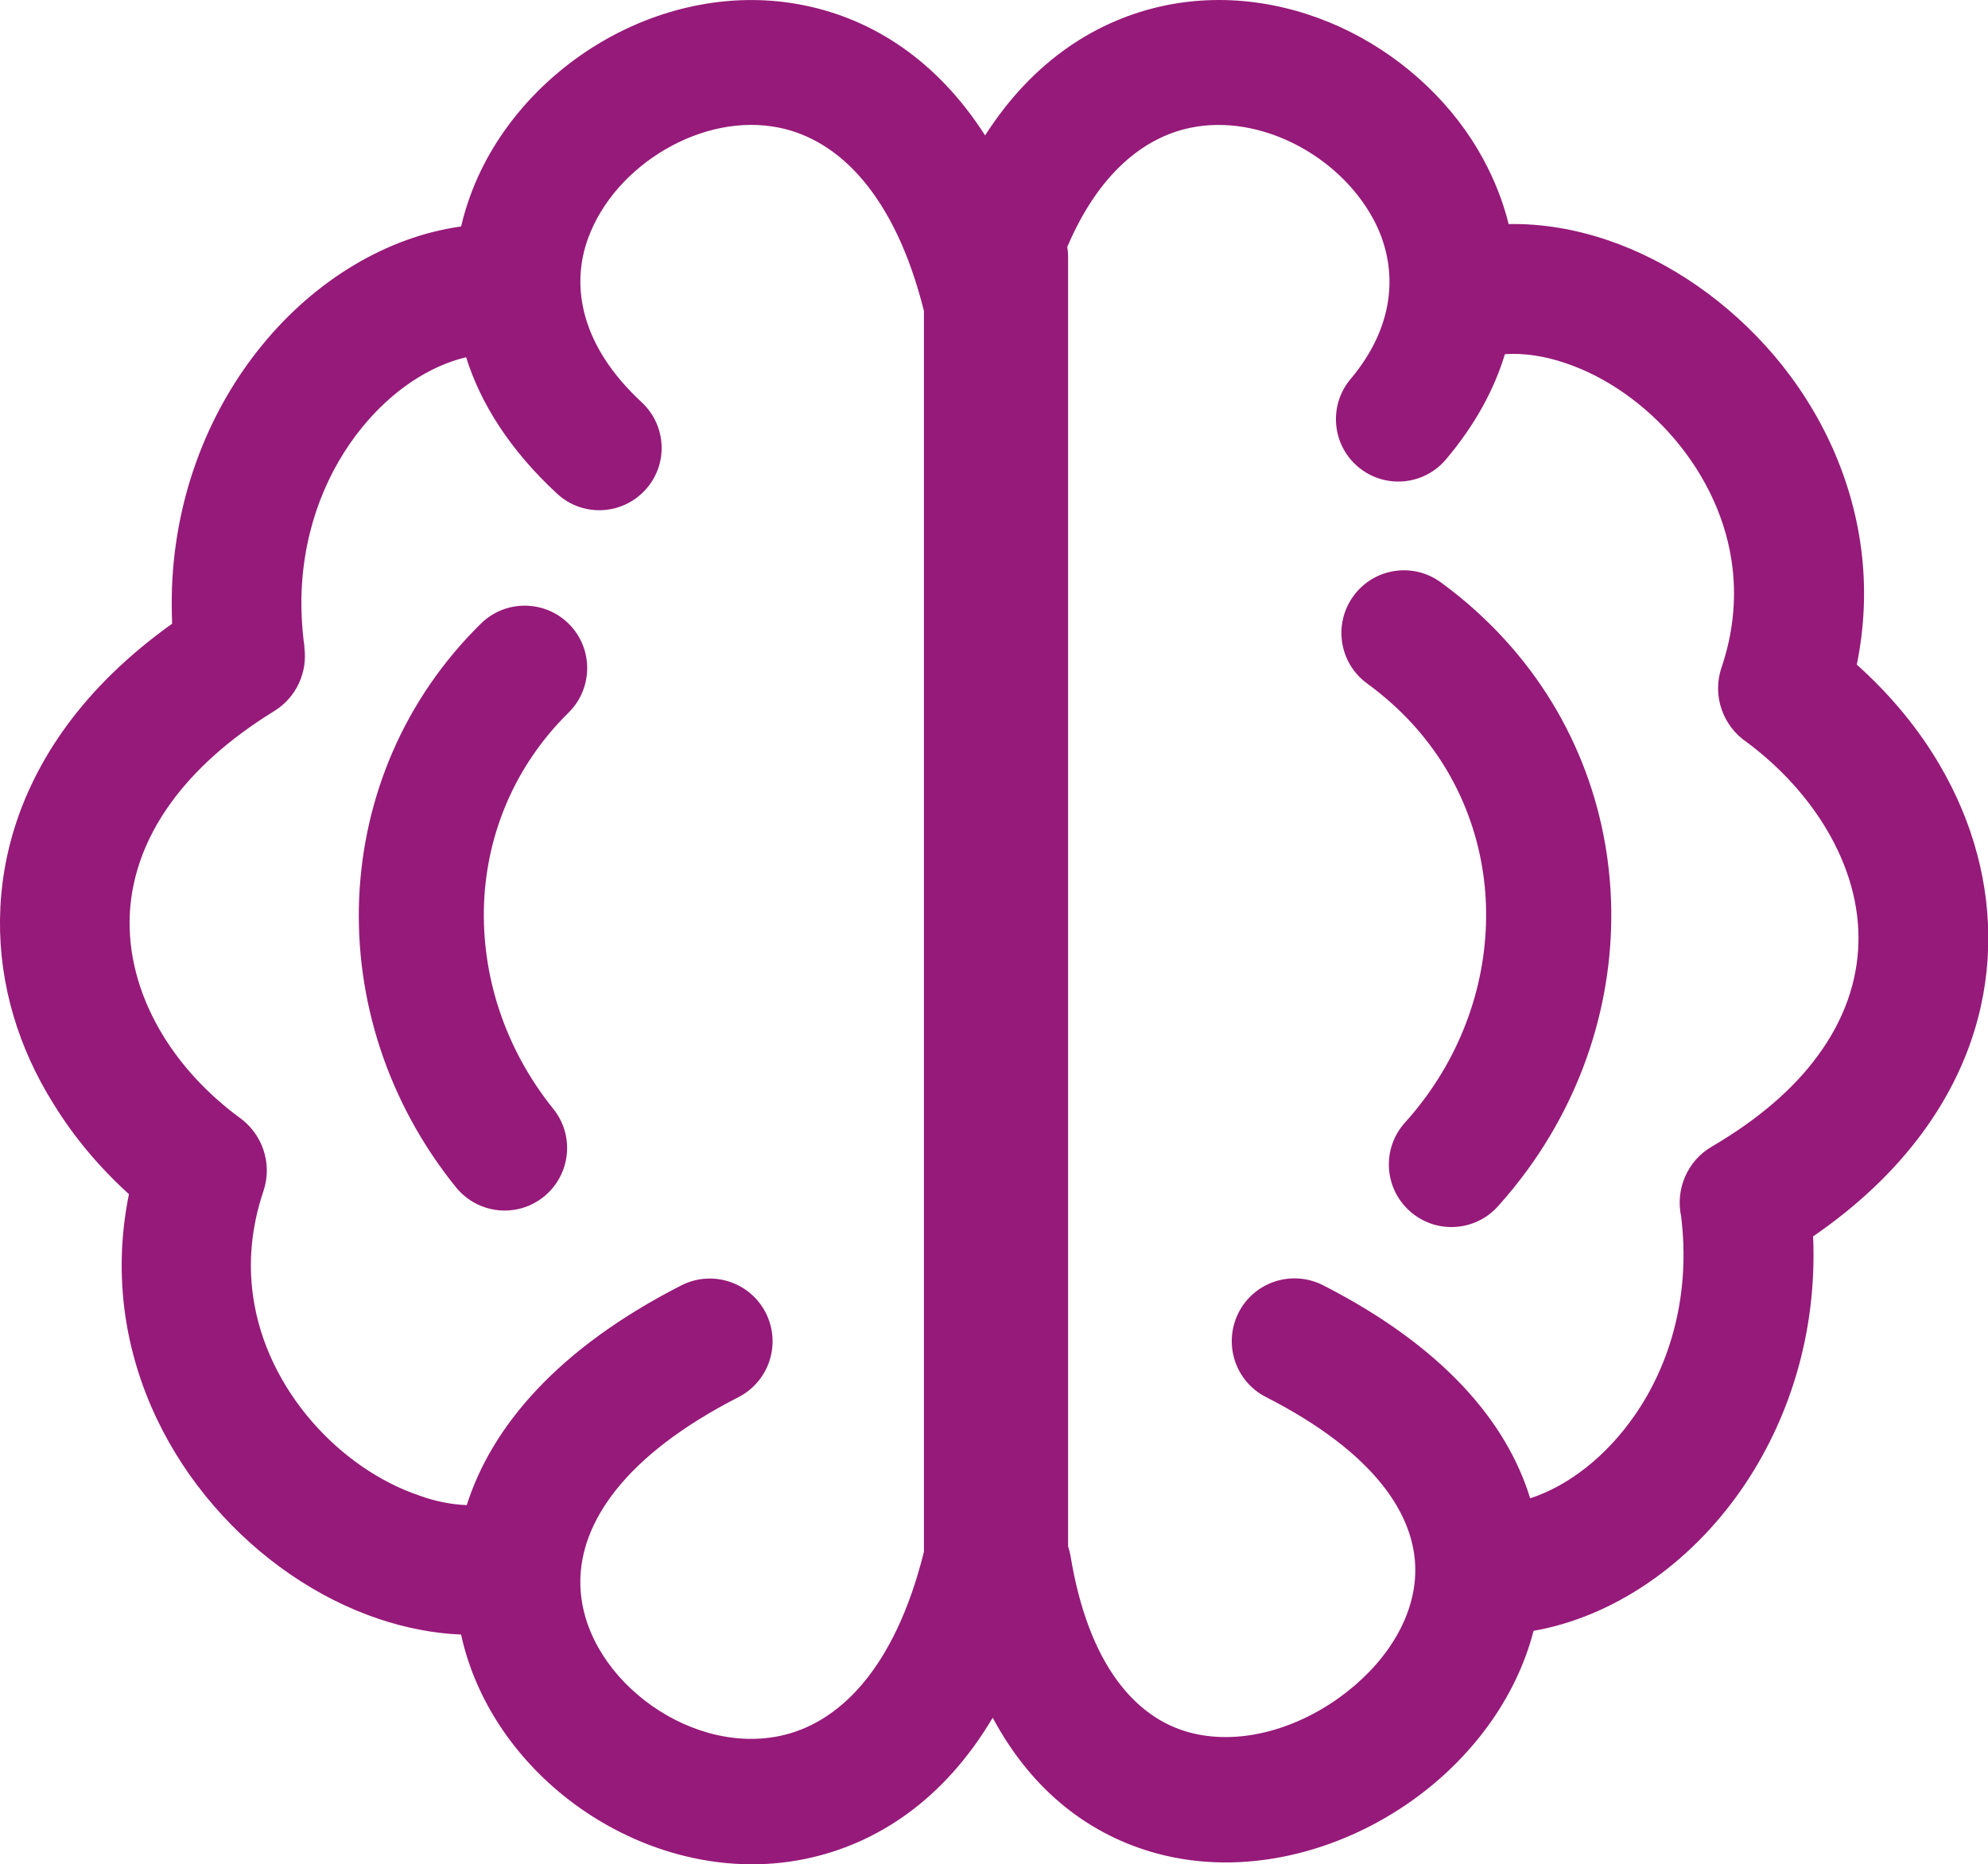 <?xml version="1.0" encoding="utf-8"?><svg fill="#961a79" version="1.1" id="Layer_1" xmlns="http://www.w3.org/2000/svg" xmlns:xlink="http://www.w3.org/1999/xlink" x="0px" y="0px" viewBox="0 0 122.88 115.23" style="enable-background:new 0 0 122.88 115.23" xml:space="preserve"><g><path d="M60.89,8.37c2.99-4.67,6.96-7.16,11.12-8.03c3.95-0.82,8-0.11,11.49,1.65c3.44,1.74,6.39,4.52,8.2,7.88 c0.68,1.26,1.21,2.6,1.55,3.98c2.03-0.04,4.1,0.31,6.11,0.99c3.82,1.29,7.49,3.82,10.33,7.17c2.85,3.37,4.88,7.62,5.4,12.33 c0.24,2.17,0.15,4.43-0.32,6.74c2.09,1.87,3.83,3.98,5.14,6.23c2.03,3.47,3.09,7.32,2.98,11.23c-0.11,3.94-1.41,7.88-4.09,11.51 c-1.69,2.29-3.92,4.44-6.73,6.37c0.26,6.02-1.52,11.42-4.4,15.6c-3.26,4.72-7.98,7.92-12.88,8.78c-1.08,4.19-3.86,7.88-7.45,10.45 c-4.54,3.25-10.46,4.78-15.87,3.3c-3.99-1.09-7.62-3.73-10.11-8.38c-3.03,5.11-7.19,7.81-11.55,8.72 c-5.23,1.09-10.64-0.52-14.72-3.7c-3.26-2.54-5.71-6.11-6.59-10.16c-1.71-0.07-3.44-0.41-5.13-0.98c-3.73-1.26-7.32-3.7-10.13-6.95 c-2.82-3.25-4.87-7.34-5.51-11.89c-0.33-2.37-0.28-4.85,0.24-7.4c-1.83-1.66-3.4-3.53-4.65-5.56C1.14,64.78-0.05,60.86,0,56.83 c0.05-4.06,1.34-8.18,4.14-12c1.63-2.22,3.78-4.34,6.5-6.28c-0.03-0.74-0.03-1.48-0.01-2.21c0.22-5.93,2.4-11.14,5.59-15.03 c3.3-4.03,7.72-6.67,12.26-7.31l0.02,0c0.16-0.67,0.35-1.32,0.59-1.96c1.46-3.97,4.47-7.34,8.16-9.49 c3.71-2.16,8.17-3.11,12.51-2.21C53.93,1.2,57.9,3.7,60.89,8.37L60.89,8.37z M93.02,21.89c-0.66,2.18-1.84,4.37-3.64,6.5 c-1.37,1.63-3.8,1.84-5.43,0.47c-1.63-1.37-1.84-3.8-0.47-5.43c2.9-3.45,2.93-7.07,1.4-9.9c-1.06-1.96-2.81-3.6-4.87-4.64 c-2.01-1.01-4.28-1.44-6.44-0.99c-2.88,0.6-5.67,2.83-7.6,7.36c0.03,0.2,0.05,0.41,0.05,0.62v79.69c0.06,0.19,0.11,0.4,0.15,0.6 c1.11,6.75,4.03,10,7.31,10.9c3.03,0.83,6.52-0.14,9.3-2.14c2.73-1.96,4.68-4.82,4.7-7.83c0.03-3.43-2.49-7.31-9.23-10.75 c-1.91-0.97-2.66-3.31-1.69-5.22c0.97-1.91,3.31-2.66,5.22-1.69c7.44,3.8,11.36,8.46,12.8,13.17c2.39-0.78,4.71-2.6,6.47-5.14 c2.21-3.19,3.46-7.48,2.86-12.3c-0.35-1.65,0.37-3.41,1.9-4.3c2.92-1.71,5.07-3.6,6.53-5.59c1.66-2.24,2.46-4.62,2.53-6.96 c0.07-2.36-0.61-4.74-1.91-6.96c-1.19-2.03-2.87-3.9-4.98-5.48c-1.47-0.98-2.17-2.87-1.57-4.62c0.71-2.1,0.9-4.14,0.69-6.06 c-0.33-3.02-1.67-5.77-3.54-8c-1.89-2.24-4.31-3.92-6.78-4.75C95.5,22.01,94.22,21.81,93.02,21.89L93.02,21.89z M28.85,93.03 c1.54-4.84,5.6-9.67,13.26-13.58c1.91-0.97,4.24-0.22,5.22,1.69c0.97,1.91,0.22,4.24-1.69,5.22c-7.1,3.63-9.77,7.79-9.77,11.42 c0,2.83,1.61,5.48,3.96,7.31c2.38,1.85,5.46,2.81,8.36,2.21c3.62-0.75,7.11-4.1,8.92-11.39V19.22C55.3,11.98,51.81,8.65,48.2,7.9 c-2.38-0.5-4.91,0.07-7.07,1.33c-2.18,1.27-3.94,3.22-4.77,5.47c-1.11,3-0.45,6.69,3.3,10.16c1.56,1.45,1.66,3.88,0.21,5.44 c-1.45,1.56-3.88,1.66-5.44,0.21c-2.92-2.7-4.72-5.57-5.62-8.43c-2.3,0.55-4.57,2.07-6.4,4.3c-2.15,2.62-3.62,6.16-3.77,10.23 c-0.04,1.08,0.02,2.22,0.18,3.39l-0.01,0c0.21,1.52-0.47,3.09-1.86,3.95c-2.81,1.73-4.89,3.63-6.34,5.61 c-1.76,2.4-2.57,4.92-2.6,7.35c-0.03,2.47,0.73,4.92,2.09,7.13c1.15,1.87,2.73,3.57,4.65,5c1.44,0.99,2.12,2.85,1.53,4.59 c-0.76,2.25-0.93,4.44-0.64,6.47c0.41,2.93,1.77,5.6,3.63,7.75c1.87,2.16,4.23,3.77,6.65,4.59C26.9,92.8,27.89,92.99,28.85,93.03 L28.85,93.03z M29.73,38.54c1.52-1.49,3.96-1.47,5.46,0.05c1.49,1.52,1.47,3.96-0.05,5.46c-3.31,3.26-5.04,7.46-5.22,11.76 c-0.18,4.43,1.26,8.98,4.28,12.73c1.34,1.66,1.07,4.09-0.59,5.43c-1.66,1.34-4.09,1.07-5.43-0.59c-4.23-5.24-6.24-11.62-5.98-17.87 C22.47,49.29,24.96,43.23,29.73,38.54L29.73,38.54z M84.51,42.25c-1.73-1.25-2.11-3.67-0.86-5.4c1.25-1.73,3.67-2.12,5.4-0.86 c0.77,0.56,1.5,1.15,2.18,1.77c5.03,4.54,7.78,10.53,8.28,16.73c0.5,6.14-1.21,12.48-5.08,17.8c-0.57,0.78-1.18,1.54-1.84,2.27 c-1.43,1.59-3.87,1.72-5.46,0.29c-1.59-1.43-1.72-3.87-0.29-5.46c0.48-0.53,0.92-1.08,1.33-1.64c2.76-3.8,3.98-8.3,3.63-12.66 c-0.35-4.29-2.25-8.44-5.74-11.58C85.57,43.07,85.06,42.65,84.51,42.25L84.51,42.25z"/></g></svg>